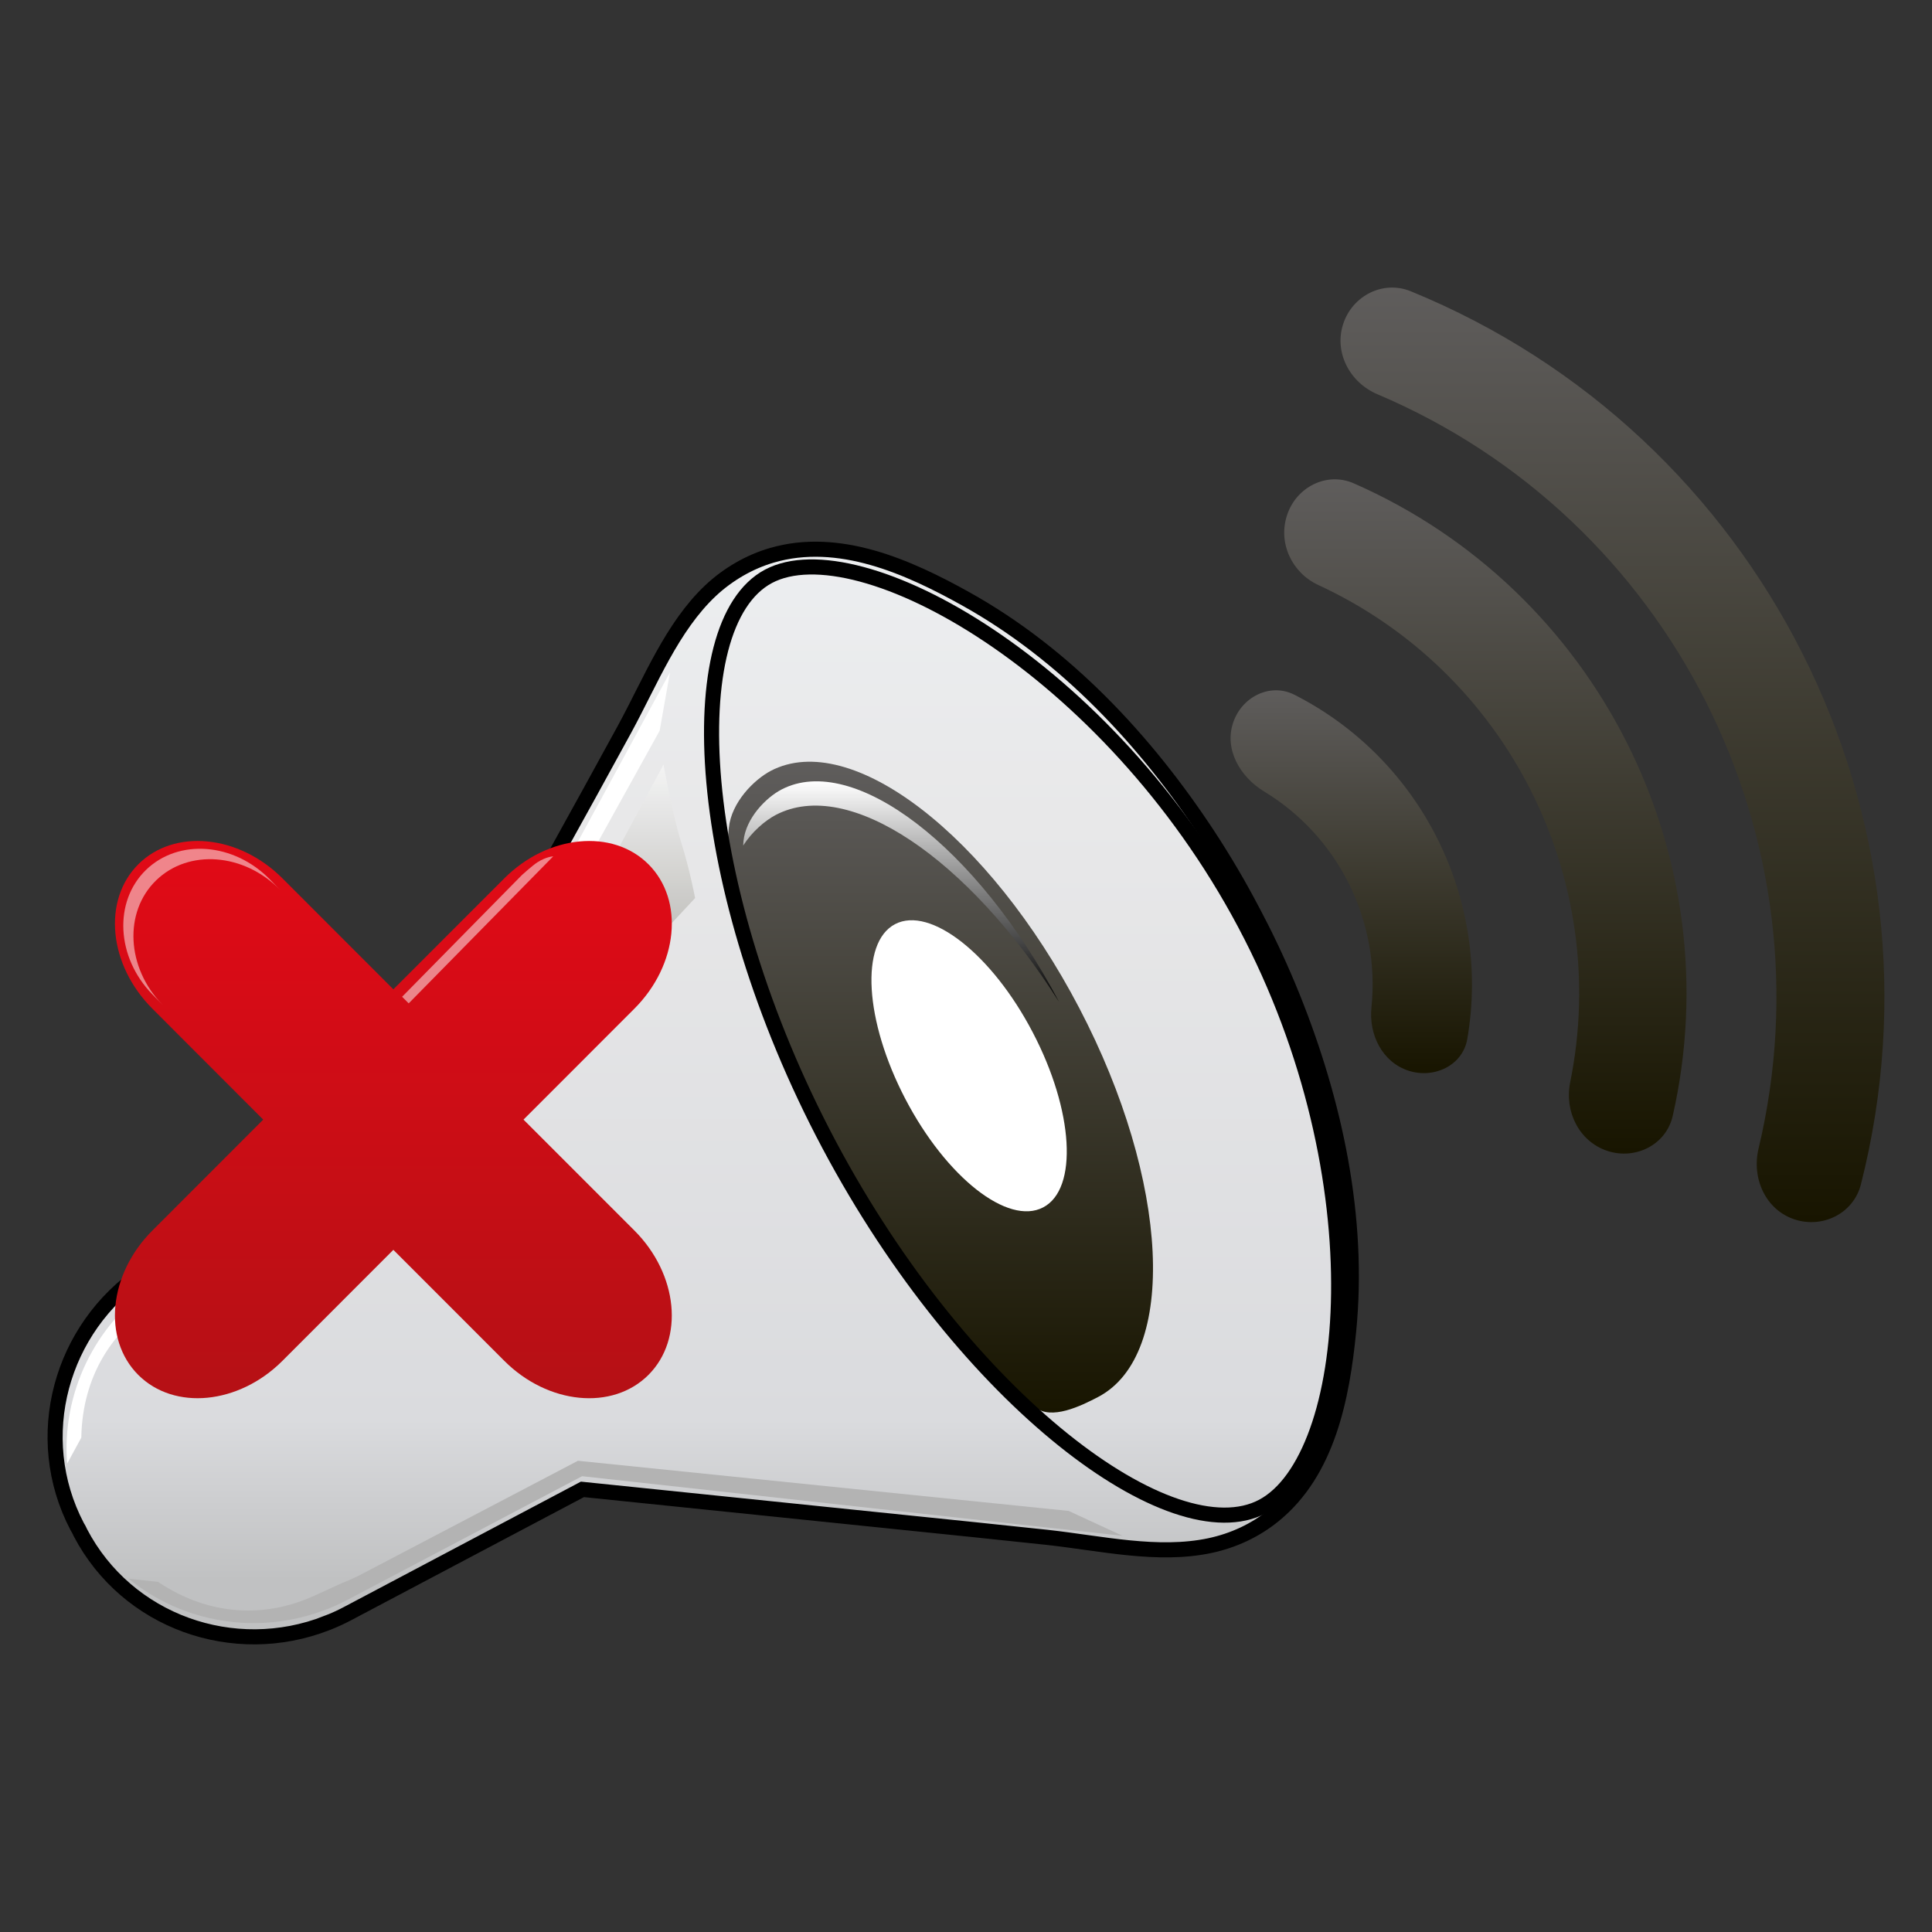 <?xml version="1.0" encoding="utf-8"?>
<!-- Generator: Adobe Illustrator 13.0.0, SVG Export Plug-In . SVG Version: 6.00 Build 14948)  -->
<!DOCTYPE svg PUBLIC "-//W3C//DTD SVG 1.1//EN" "http://www.w3.org/Graphics/SVG/1.1/DTD/svg11.dtd">
<svg version="1.1" id="Layer_1" xmlns="http://www.w3.org/2000/svg" xmlns:xlink="http://www.w3.org/1999/xlink" x="0px" y="0px"
	 width="128px" height="128px" viewBox="0 0 128 128" enable-background="new 0 0 128 128" xml:space="preserve">
<rect x="0" y="0" width="128" height="128" fill="#333333" stroke="none"/>
<g>
	<g>
		<g>
			<path fill="none" d="M50.915,38.182c5.96-3.168,22.511,5.984,31.554,23.002c9.041,17.011,7.148,35.447,1.186,38.62
				c-5.961,3.17-19.686-6.953-28.728-23.968C45.888,58.819,44.954,41.354,50.915,38.182L50.915,38.182z"/>
			<linearGradient id="SVGID_1_" gradientUnits="userSpaceOnUse" x1="46.59" y1="36.386" x2="46.59" y2="108.445">
				<stop  offset="0" style="stop-color:#ECEEF0"/>
				<stop  offset="0.248" style="stop-color:#E8E8E9"/>
				<stop  offset="0.8" style="stop-color:#DADBDE"/>
				<stop  offset="0.948" style="stop-color:#C0C1C2"/>
			</linearGradient>
			<path fill="url(#SVGID_1_)" stroke="#000000" stroke-miterlimit="3.864" d="M82.988,60.37c-0.91-1.743-1.893-3.406-2.928-4.99
				c-4.125-6.291-9.473-12.031-16.083-15.709c-3.822-2.129-8.413-4.176-12.846-2.879c-1.467,0.428-2.889,1.246-4.046,2.33
				c-2.573,2.423-3.981,6.016-5.706,9.186c-1.51,2.772-3.041,5.544-4.57,8.304L26.432,75.42l-15.66,8.11
				c-0.426,0.227-0.83,0.462-1.217,0.726c0,0-0.055,0.027-0.049,0.034c-5.498,3.69-7.488,10.931-4.398,16.84
				c0.041,0.07,0.08,0.132,0.117,0.202c0.037,0.064,0.061,0.135,0.098,0.205c3.094,5.914,10.169,8.408,16.334,5.994
				c0,0.006,0.053-0.019,0.053-0.019c0.436-0.175,0.863-0.367,1.287-0.591l15.59-8.246l21.357,2.197
				c3.143,0.324,6.289,0.643,9.431,0.982c3.58,0.393,7.332,1.28,10.789,0.545c1.547-0.33,2.99-0.995,4.221-1.994
				c3.59-2.906,4.533-7.844,4.963-12.195c0.754-7.532-0.912-15.208-3.723-22.186c-0.709-1.751-1.512-3.509-2.426-5.251
				c-0.033-0.068-0.072-0.135-0.105-0.203C83.057,60.504,83.025,60.44,82.988,60.37L82.988,60.37z"/>
			<path fill="#FFFFFF" d="M44.39,44.538L27.18,76.186l-15.661,8.113c-0.426,0.227-0.83,0.463-1.216,0.723
				c0,0-0.053,0.027-0.049,0.034c-4.031,2.704-6.166,7.32-5.808,11.918l0.94-1.725c0.074-4.175,2.153-7.146,4.906-8.867
				c-0.002-0.006,1.971-1.17,1.971-1.17c0.389-0.264,0.793-0.496,1.215-0.726l14.381-7.489l15.844-28.583L44.39,44.538z"/>
			<path fill="#B3B3B3" d="M74.373,101.752l-35.808-3.949l-15.603,8.222c-0.426,0.218-0.852,0.417-1.29,0.585
				c0,0-0.052,0.027-0.055,0.018c-4.521,1.766-9.529,0.883-13.098-2.036l1.951,0.212c3.471,2.324,7.098,2.314,10.08,1.037
				c0.006,0.01,2.086-0.949,2.086-0.949c0.438-0.168,0.864-0.364,1.29-0.582L38.29,96.78l32.511,3.323L74.373,101.752z"/>
			<linearGradient id="SVGID_2_" gradientUnits="userSpaceOnUse" x1="62.291" y1="50.466" x2="62.291" y2="93.585">
				<stop  offset="0" style="stop-color:#5F5D5C"/>
				<stop  offset="1" style="stop-color:#181500"/>
			</linearGradient>
			<path fill="url(#SVGID_2_)" d="M71.506,66.789C65.518,55.331,56.37,48.295,51.065,51.071c-1.112,0.588-2.602,2.076-2.779,3.782
				c-0.631,6.083,2.068,13.115,6.405,20.741c4.358,7.667,8.909,13.41,13.872,17.621c1.074,0.913,3.072-0.079,4.189-0.661
				C78.051,89.779,77.496,78.244,71.506,66.789L71.506,66.789z"/>
			<path fill="#FFFFFF" d="M68.424,68.402c2.711,5.18,3.018,10.371,0.688,11.59c-2.332,1.223-6.417-1.99-9.125-7.173
				c-2.708-5.183-3.018-10.371-0.687-11.592C61.631,60.008,65.721,63.221,68.424,68.402L68.424,68.402z"/>
			<linearGradient id="SVGID_3_" gradientUnits="userSpaceOnUse" x1="37.964" y1="76.841" x2="37.964" y2="50.654">
				<stop  offset="0" style="stop-color:#181500"/>
				<stop  offset="1" style="stop-color:#FFFFFF"/>
			</linearGradient>
			<path opacity="0.49" fill="url(#SVGID_3_)" d="M43.961,50.654c0,0,0.579,3.259,1.16,5.118c0.586,1.865,0.932,3.727,0.932,3.727
				L29.875,76.841L43.961,50.654z"/>
			<path fill="none" stroke="#000000" stroke-miterlimit="3.864" d="M50.915,38.182c5.96-3.168,22.511,5.984,31.554,23.002
				c9.041,17.011,7.148,35.447,1.186,38.62c-5.961,3.17-19.686-6.953-28.728-23.968C45.888,58.819,44.954,41.354,50.915,38.182
				L50.915,38.182z"/>
			<linearGradient id="SVGID_4_" gradientUnits="userSpaceOnUse" x1="59.7" y1="51.765" x2="59.7" y2="66.375">
				<stop  offset="0" style="stop-color:#FFFFFF"/>
				<stop  offset="1" style="stop-color:#000000"/>
			</linearGradient>
			<path fill="url(#SVGID_4_)" d="M51.395,53.993c4.824-2.527,12.764,2.896,18.767,12.382c-5.412-10.269-13.625-16.56-18.393-14.064
				c-1.005,0.526-2.353,1.874-2.512,3.418c-0.009,0.095-0.013,0.193-0.019,0.291C49.827,55.098,50.688,54.366,51.395,53.993z"/>
		</g>
		<g>
			
				<linearGradient id="SVGID_5_" gradientUnits="userSpaceOnUse" x1="-575.108" y1="466.146" x2="-586.524" y2="443.497" gradientTransform="matrix(0.893 -0.45 -0.45 -0.893 812.91 203.146)">
				<stop  offset="0" style="stop-color:#5F5D5C"/>
				<stop  offset="1" style="stop-color:#181500"/>
			</linearGradient>
			<path fill="url(#SVGID_5_)" d="M85.758,46.029c-1.611-0.817-3.502,0.147-4.064,1.865c-0.588,1.767,0.465,3.577,2.059,4.546
				c4.912,2.979,7.697,8.562,7.111,14.285c-0.193,1.812,0.711,3.639,2.445,4.208c1.699,0.558,3.602-0.34,3.904-2.104
				C98.803,59.563,94.139,50.286,85.758,46.029z"/>
			
				<linearGradient id="SVGID_6_" gradientUnits="userSpaceOnUse" x1="-560.884" y1="474.628" x2="-580.99" y2="434.738" gradientTransform="matrix(0.893 -0.45 -0.45 -0.893 812.91 203.146)">
				<stop  offset="0" style="stop-color:#5F5D5C"/>
				<stop  offset="1" style="stop-color:#181500"/>
			</linearGradient>
			<path fill="url(#SVGID_6_)" d="M89.689,32.022c-1.791-0.784-3.812,0.248-4.418,2.107c-0.611,1.838,0.314,3.819,2.072,4.631
				c12.506,5.773,19.434,19.465,16.684,32.951c-0.391,1.932,0.598,3.924,2.467,4.539c1.861,0.612,3.893-0.404,4.328-2.318
				C114.727,56.74,105.834,39.106,89.689,32.022z"/>
			
				<linearGradient id="SVGID_7_" gradientUnits="userSpaceOnUse" x1="-547.647" y1="482.182" x2="-575.514" y2="426.893" gradientTransform="matrix(0.893 -0.45 -0.45 -0.893 812.91 203.146)">
				<stop  offset="0" style="stop-color:#5F5D5C"/>
				<stop  offset="1" style="stop-color:#181500"/>
			</linearGradient>
			<path fill="url(#SVGID_7_)" d="M93.461,19.295c-1.826-0.744-3.854,0.291-4.469,2.16c-0.625,1.893,0.436,3.893,2.264,4.664
				c19.465,8.252,30.166,29.441,25.25,49.99c-0.465,1.963,0.473,4.049,2.389,4.68c1.865,0.615,3.906-0.401,4.393-2.315
				C129.486,54.112,116.736,28.809,93.461,19.295z"/>
		</g>
	</g>
	<g>
		<g>
			
				<linearGradient id="SVGID_8_" gradientUnits="userSpaceOnUse" x1="-386.595" y1="-495.606" x2="-386.595" y2="-532.525" gradientTransform="matrix(1 0 0 -1 412.658 -439.889)">
				<stop  offset="0" style="stop-color:#E20A16"/>
				<stop  offset="1" style="stop-color:#B51015"/>
			</linearGradient>
			<path fill="url(#SVGID_8_)" d="M18.716,58.196l7.345,7.35l7.348-7.351c2.896-2.897,7.175-3.314,9.555-0.932
				c2.382,2.383,1.964,6.664-0.932,9.561l-7.348,7.353l7.348,7.35c2.896,2.898,3.311,7.18,0.931,9.562
				c-2.382,2.384-6.659,1.966-9.554-0.932l-7.348-7.352l-7.347,7.352c-2.896,2.897-7.173,3.314-9.554,0.934
				c-2.381-2.384-1.965-6.665,0.933-9.562l7.346-7.352l-7.346-7.352c-2.897-2.898-3.313-7.178-0.933-9.561
				C11.542,54.88,15.819,55.297,18.716,58.196L18.716,58.196z"/>
		</g>
		<g opacity="0.5">
			<path fill="#FFFFFF" d="M10.34,58.329c2.155-2.1,5.839-1.813,8.225,0.636l-0.672-0.689c-2.388-2.453-6.068-2.736-8.225-0.637
				c-2.154,2.099-1.964,5.785,0.422,8.236l0.672,0.689C8.375,64.114,8.186,60.426,10.34,58.329z"/>
		</g>
		<path opacity="0.5" fill="#FFFFFF" d="M27.077,66.476l-0.437-0.437l7.938-8.065c0,0,0.712-0.645,1.022-0.842
			c0.594-0.38,1.052-0.396,1.052-0.396L27.077,66.476z"/>
	</g>
</g>
</svg>

